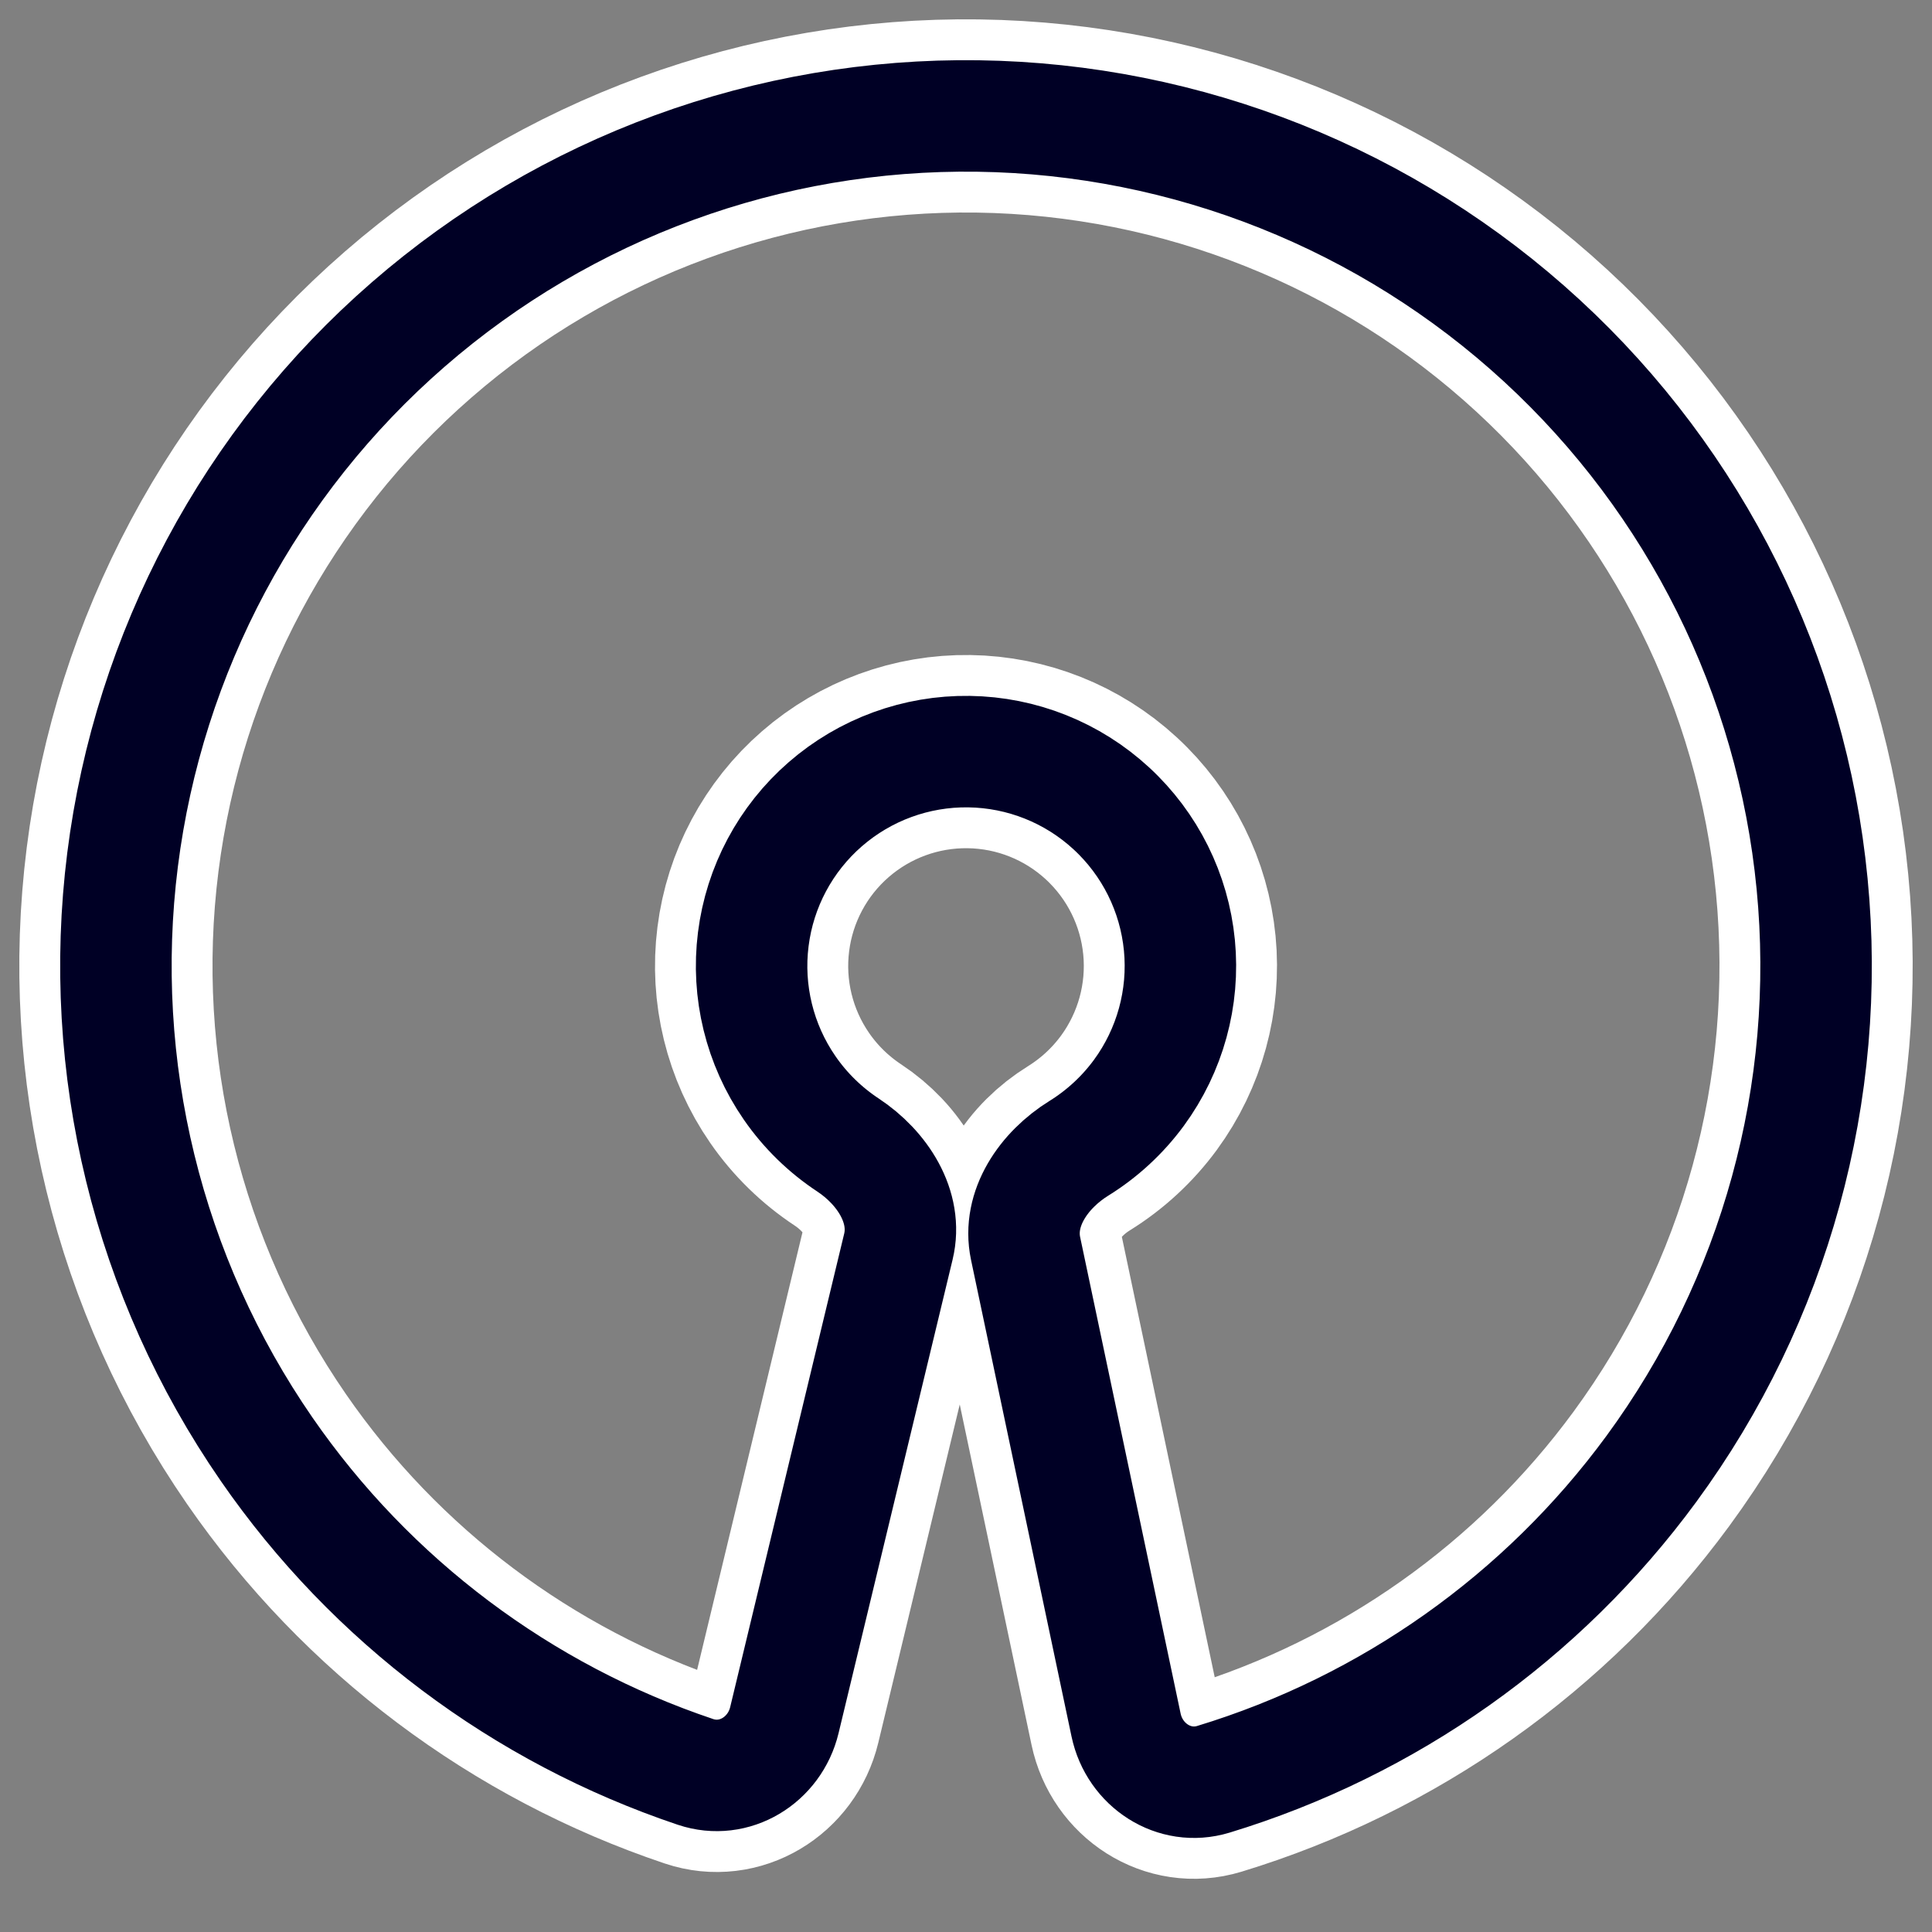 <svg width="50" height="50" viewBox="0 0 50 50" fill="none" xmlns="http://www.w3.org/2000/svg">
<rect x="0" y="0" width="50" height="50" fill="#808080" stroke="none"/>
<path d="M42.737 38.015C39.916 41.86 35.932 44.67 31.402 46.048C30.386 46.357 29.363 45.684 29.143 44.645L26.542 32.311C26.323 31.272 27.018 30.277 27.921 29.718C28.521 29.346 29.049 28.861 29.474 28.283C30.281 27.182 30.655 25.822 30.523 24.464C30.391 23.105 29.763 21.843 28.758 20.918C27.754 19.993 26.444 19.471 25.079 19.452C23.714 19.432 22.39 19.917 21.36 20.812C20.329 21.708 19.665 22.952 19.495 24.306C19.324 25.661 19.659 27.031 20.435 28.154C20.842 28.744 21.357 29.244 21.945 29.632C22.832 30.217 23.499 31.232 23.25 32.264L20.299 44.519C20.05 45.551 19.007 46.195 18 45.857C13.512 44.35 9.61 41.429 6.899 37.505C3.823 33.052 2.496 27.621 3.172 22.25C3.849 16.88 6.481 11.948 10.566 8.397C14.651 4.846 19.901 2.925 25.313 3.002C30.725 3.079 35.919 5.149 39.901 8.815C43.883 12.481 46.374 17.486 46.897 22.873C47.42 28.261 45.939 33.652 42.737 38.015Z" stroke="white" stroke-width="5"/>
<path d="M42.737 38.015C39.916 41.86 35.932 44.67 31.402 46.048C30.386 46.357 29.363 45.684 29.143 44.645L26.542 32.311C26.323 31.272 27.018 30.277 27.921 29.718C28.521 29.346 29.049 28.861 29.474 28.283C30.281 27.182 30.655 25.822 30.523 24.464C30.391 23.105 29.763 21.843 28.758 20.918C27.754 19.993 26.444 19.471 25.079 19.452C23.714 19.432 22.39 19.917 21.36 20.812C20.329 21.708 19.665 22.952 19.495 24.306C19.324 25.661 19.659 27.031 20.435 28.154C20.842 28.744 21.357 29.244 21.945 29.632C22.832 30.217 23.499 31.232 23.25 32.264L20.299 44.519C20.05 45.551 19.007 46.195 18 45.857C13.512 44.35 9.61 41.429 6.899 37.505C3.823 33.052 2.496 27.621 3.172 22.25C3.849 16.88 6.481 11.948 10.566 8.397C14.651 4.846 19.901 2.925 25.313 3.002C30.725 3.079 35.919 5.149 39.901 8.815C43.883 12.481 46.374 17.486 46.897 22.873C47.42 28.261 45.939 33.652 42.737 38.015Z" stroke="#000025" stroke-width="2.885"/>
</svg>
